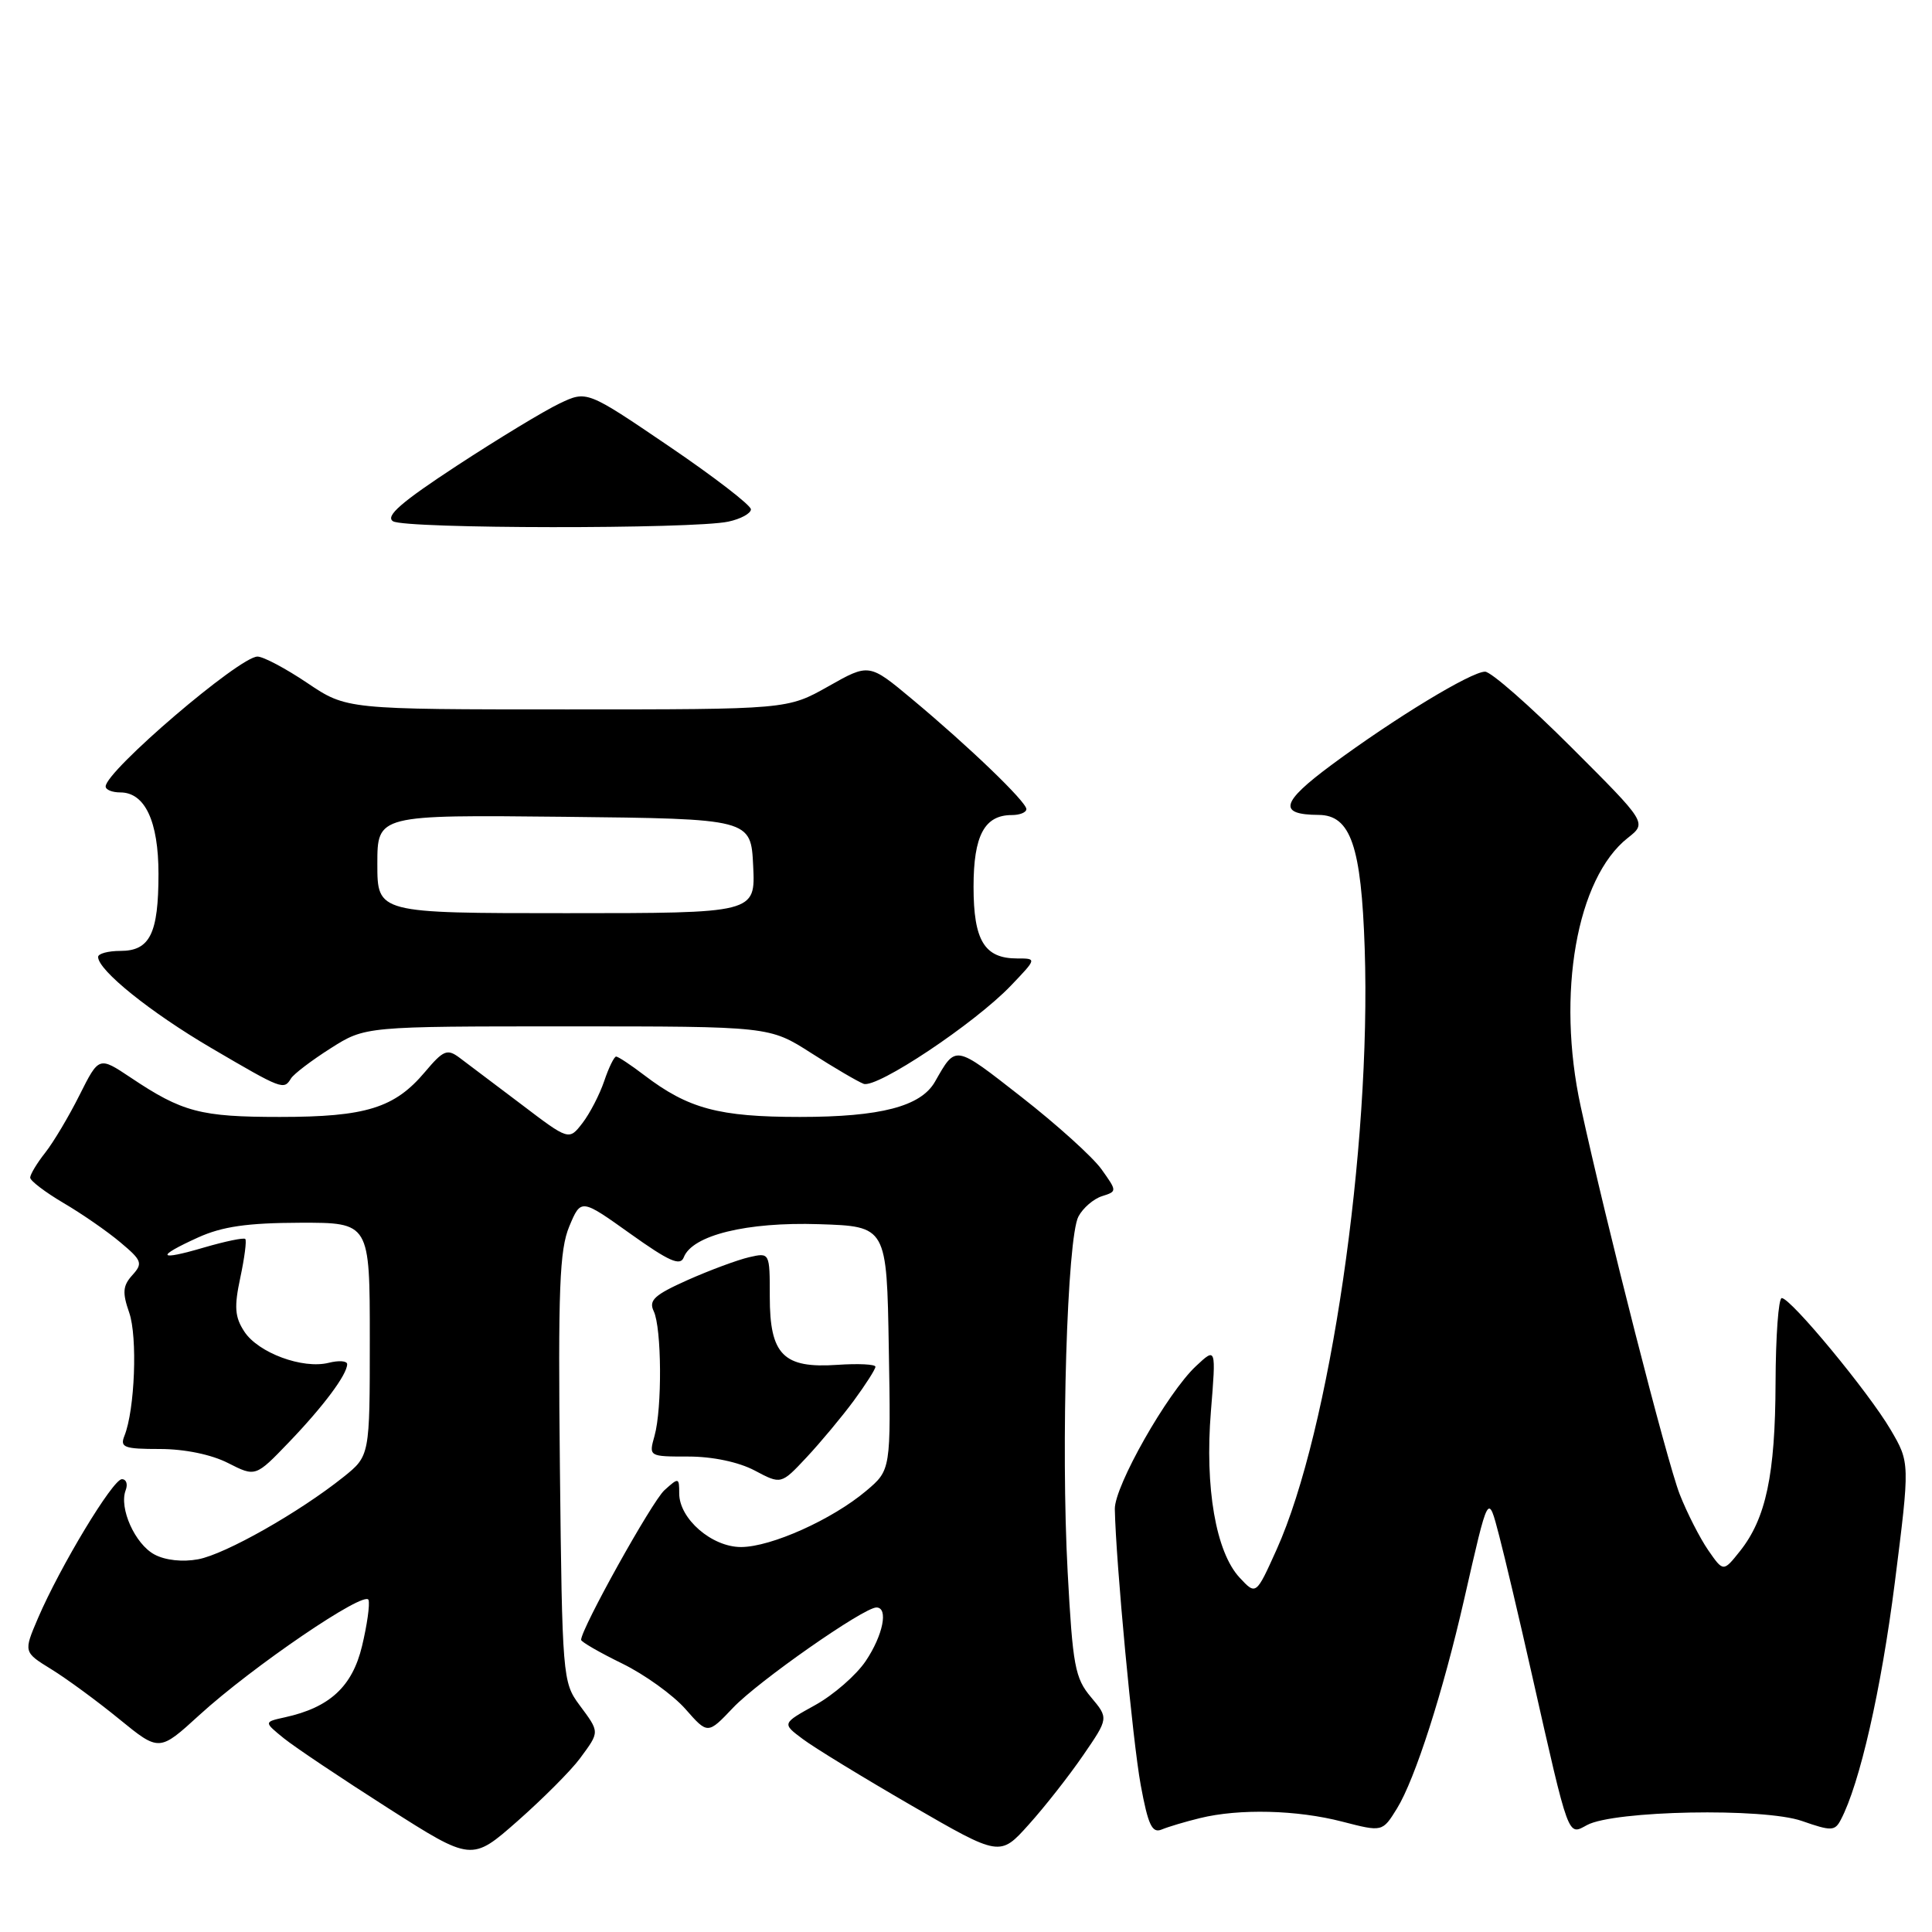 <?xml version="1.0" encoding="UTF-8" standalone="no"?>
<!DOCTYPE svg PUBLIC "-//W3C//DTD SVG 1.1//EN" "http://www.w3.org/Graphics/SVG/1.1/DTD/svg11.dtd" >
<svg xmlns="http://www.w3.org/2000/svg" xmlns:xlink="http://www.w3.org/1999/xlink" version="1.1" viewBox="0 0 256 256">
 <g >
 <path fill="currentColor"
d=" M 76.84 233.01 C 79.49 229.41 79.50 229.59 76.75 225.88 C 74.56 222.92 74.49 222.08 74.19 194.52 C 73.94 170.75 74.14 165.61 75.43 162.51 C 76.98 158.81 76.98 158.81 83.50 163.46 C 88.64 167.13 90.14 167.80 90.60 166.61 C 91.72 163.67 98.95 161.90 108.51 162.21 C 117.50 162.50 117.50 162.50 117.77 178.64 C 118.05 194.78 118.05 194.78 114.77 197.55 C 110.28 201.34 102.18 204.98 98.20 204.99 C 94.33 205.00 90.00 201.25 90.00 197.89 C 90.00 195.77 89.93 195.75 88.04 197.46 C 86.39 198.95 77.00 215.82 77.00 217.29 C 77.00 217.55 79.44 218.96 82.43 220.42 C 85.42 221.88 89.19 224.60 90.82 226.45 C 93.78 229.82 93.78 229.82 97.14 226.28 C 100.46 222.78 114.44 213.00 116.13 213.00 C 117.75 213.00 117.01 216.68 114.71 220.10 C 113.45 221.97 110.44 224.59 108.02 225.93 C 103.61 228.37 103.61 228.37 106.37 230.43 C 107.88 231.57 114.38 235.54 120.81 239.26 C 132.50 246.02 132.50 246.02 136.32 241.76 C 138.43 239.42 141.67 235.29 143.52 232.59 C 146.90 227.67 146.90 227.67 144.56 224.88 C 142.44 222.37 142.14 220.72 141.47 208.30 C 140.56 191.48 141.40 163.99 142.90 161.19 C 143.50 160.06 144.91 158.85 146.02 158.50 C 148.03 157.86 148.03 157.85 145.95 154.93 C 144.80 153.32 140.03 149.01 135.34 145.35 C 126.42 138.38 126.69 138.43 123.89 143.33 C 122.02 146.61 116.68 148.00 106.00 148.00 C 95.25 148.00 91.20 146.91 85.37 142.47 C 83.59 141.11 81.91 140.00 81.64 140.00 C 81.38 140.00 80.66 141.46 80.06 143.25 C 79.45 145.04 78.16 147.54 77.18 148.81 C 75.39 151.13 75.39 151.13 69.05 146.31 C 65.55 143.67 61.88 140.89 60.87 140.14 C 59.26 138.94 58.74 139.16 56.32 142.03 C 52.29 146.82 48.48 148.00 37.08 148.00 C 26.57 148.00 24.16 147.37 17.31 142.78 C 13.11 139.98 13.11 139.98 10.54 145.10 C 9.13 147.92 7.08 151.36 5.99 152.74 C 4.89 154.13 4.00 155.62 4.00 156.04 C 4.00 156.46 5.99 157.97 8.41 159.40 C 10.84 160.82 14.23 163.17 15.95 164.62 C 18.82 167.02 18.95 167.40 17.54 168.96 C 16.27 170.36 16.19 171.26 17.12 173.93 C 18.24 177.14 17.87 186.80 16.49 190.25 C 15.87 191.79 16.44 192.00 21.18 192.00 C 24.46 192.00 28.00 192.73 30.22 193.86 C 33.86 195.71 33.86 195.71 38.28 191.11 C 42.87 186.33 46.00 182.13 46.00 180.76 C 46.00 180.32 44.90 180.24 43.55 180.58 C 40.11 181.44 34.22 179.26 32.38 176.45 C 31.11 174.52 31.01 173.18 31.84 169.30 C 32.40 166.67 32.70 164.36 32.50 164.17 C 32.30 163.97 29.86 164.48 27.07 165.29 C 20.89 167.11 20.55 166.56 26.25 163.97 C 29.45 162.52 32.78 162.04 39.75 162.02 C 49.00 162.00 49.00 162.00 49.00 177.46 C 49.00 192.91 49.00 192.91 45.51 195.71 C 39.64 200.40 29.88 205.93 26.27 206.61 C 24.20 207.00 21.90 206.75 20.47 205.98 C 17.89 204.60 15.75 199.83 16.65 197.47 C 16.96 196.66 16.74 196.00 16.15 196.00 C 14.95 196.00 7.98 207.55 5.04 214.40 C 3.11 218.91 3.11 218.91 6.81 221.19 C 8.84 222.44 12.89 225.41 15.80 227.79 C 21.10 232.11 21.10 232.11 26.41 227.26 C 33.44 220.84 48.39 210.66 48.83 212.00 C 49.03 212.58 48.64 215.33 47.97 218.12 C 46.68 223.48 43.69 226.25 37.76 227.55 C 34.95 228.17 34.95 228.17 37.62 230.34 C 39.10 231.53 45.30 235.68 51.40 239.57 C 62.50 246.65 62.50 246.65 68.59 241.29 C 71.93 238.34 75.65 234.62 76.84 233.01 Z  M 159.00 240.91 C 164.19 239.63 171.88 239.82 177.87 241.38 C 183.18 242.75 183.18 242.75 185.11 239.63 C 187.51 235.73 191.20 224.23 194.01 211.91 C 197.27 197.62 197.16 197.83 198.65 203.50 C 199.37 206.25 201.34 214.57 203.01 222.00 C 207.96 243.90 207.72 243.22 210.29 241.83 C 213.85 239.90 233.71 239.52 238.77 241.29 C 242.66 242.65 243.13 242.63 243.91 241.14 C 246.42 236.40 249.27 223.88 251.07 209.72 C 253.08 193.81 253.08 193.81 250.51 189.43 C 247.60 184.47 237.29 172.00 236.09 172.00 C 235.66 172.00 235.29 177.06 235.27 183.25 C 235.23 195.40 234.00 201.21 230.55 205.54 C 228.35 208.30 228.35 208.30 226.34 205.40 C 225.24 203.80 223.54 200.47 222.57 198.00 C 220.86 193.61 212.88 162.35 209.45 146.61 C 206.21 131.71 208.91 116.36 215.70 111.02 C 218.23 109.03 218.23 109.03 208.21 99.02 C 202.70 93.51 197.56 89.00 196.78 89.00 C 194.94 89.00 184.75 95.19 176.40 101.38 C 169.72 106.33 169.31 107.95 174.73 107.98 C 178.97 108.01 180.38 112.11 180.83 125.69 C 181.71 152.12 176.21 189.66 169.16 205.32 C 166.43 211.38 166.43 211.38 164.26 209.05 C 161.11 205.67 159.63 197.12 160.45 187.03 C 161.14 178.52 161.14 178.52 158.48 181.01 C 154.69 184.54 147.66 196.94 147.72 199.96 C 147.86 207.02 150.09 230.76 151.15 236.52 C 152.13 241.84 152.66 242.95 153.93 242.42 C 154.79 242.06 157.07 241.38 159.00 240.91 Z  M 113.13 185.60 C 114.71 183.45 116.00 181.43 116.00 181.10 C 116.00 180.77 113.72 180.66 110.94 180.85 C 103.80 181.34 102.00 179.52 102.00 171.83 C 102.00 165.96 102.00 165.96 99.25 166.59 C 97.74 166.94 94.09 168.29 91.14 169.60 C 86.71 171.58 85.93 172.29 86.62 173.74 C 87.68 175.96 87.75 186.61 86.73 190.25 C 85.96 193.00 85.96 193.00 91.23 193.00 C 94.43 193.00 97.88 193.73 100.00 194.85 C 103.50 196.71 103.50 196.71 106.88 193.10 C 108.73 191.12 111.55 187.74 113.13 185.60 Z  M 38.56 142.90 C 38.93 142.30 41.30 140.50 43.82 138.90 C 48.39 136.00 48.39 136.00 75.18 136.00 C 101.96 136.00 101.96 136.00 107.48 139.53 C 110.52 141.48 113.65 143.31 114.43 143.61 C 116.16 144.27 129.16 135.61 133.95 130.60 C 137.39 127.00 137.39 127.00 134.77 127.00 C 130.44 127.00 129.00 124.62 129.00 117.50 C 129.00 110.71 130.45 108.00 134.07 108.00 C 135.13 108.00 136.00 107.65 136.00 107.21 C 136.00 106.24 128.39 98.92 120.83 92.62 C 115.16 87.89 115.16 87.89 109.75 90.95 C 104.34 94.00 104.34 94.00 75.13 94.00 C 45.92 94.00 45.92 94.00 40.72 90.50 C 37.87 88.58 34.89 87.00 34.12 87.00 C 31.73 87.00 14.00 102.17 14.00 104.21 C 14.00 104.65 14.87 105.00 15.94 105.00 C 19.21 105.00 21.00 108.83 21.00 115.79 C 21.00 123.70 19.87 126.00 15.96 126.00 C 14.33 126.00 13.00 126.36 13.00 126.80 C 13.00 128.57 19.95 134.15 28.00 138.87 C 37.42 144.39 37.60 144.46 38.56 142.90 Z  M 52.08 69.07 C 51.02 68.40 53.16 66.54 60.58 61.68 C 66.04 58.11 72.13 54.42 74.13 53.47 C 77.76 51.74 77.76 51.74 88.63 59.12 C 94.61 63.18 99.50 66.95 99.50 67.49 C 99.50 68.03 98.15 68.77 96.50 69.12 C 91.83 70.12 53.67 70.08 52.08 69.07 Z  M 50.00 114.48 C 50.00 107.97 50.00 107.97 74.75 108.23 C 99.50 108.50 99.50 108.50 99.80 114.75 C 100.10 121.00 100.10 121.00 75.05 121.00 C 50.00 121.00 50.00 121.00 50.00 114.48 Z "/>
</g>
</svg>